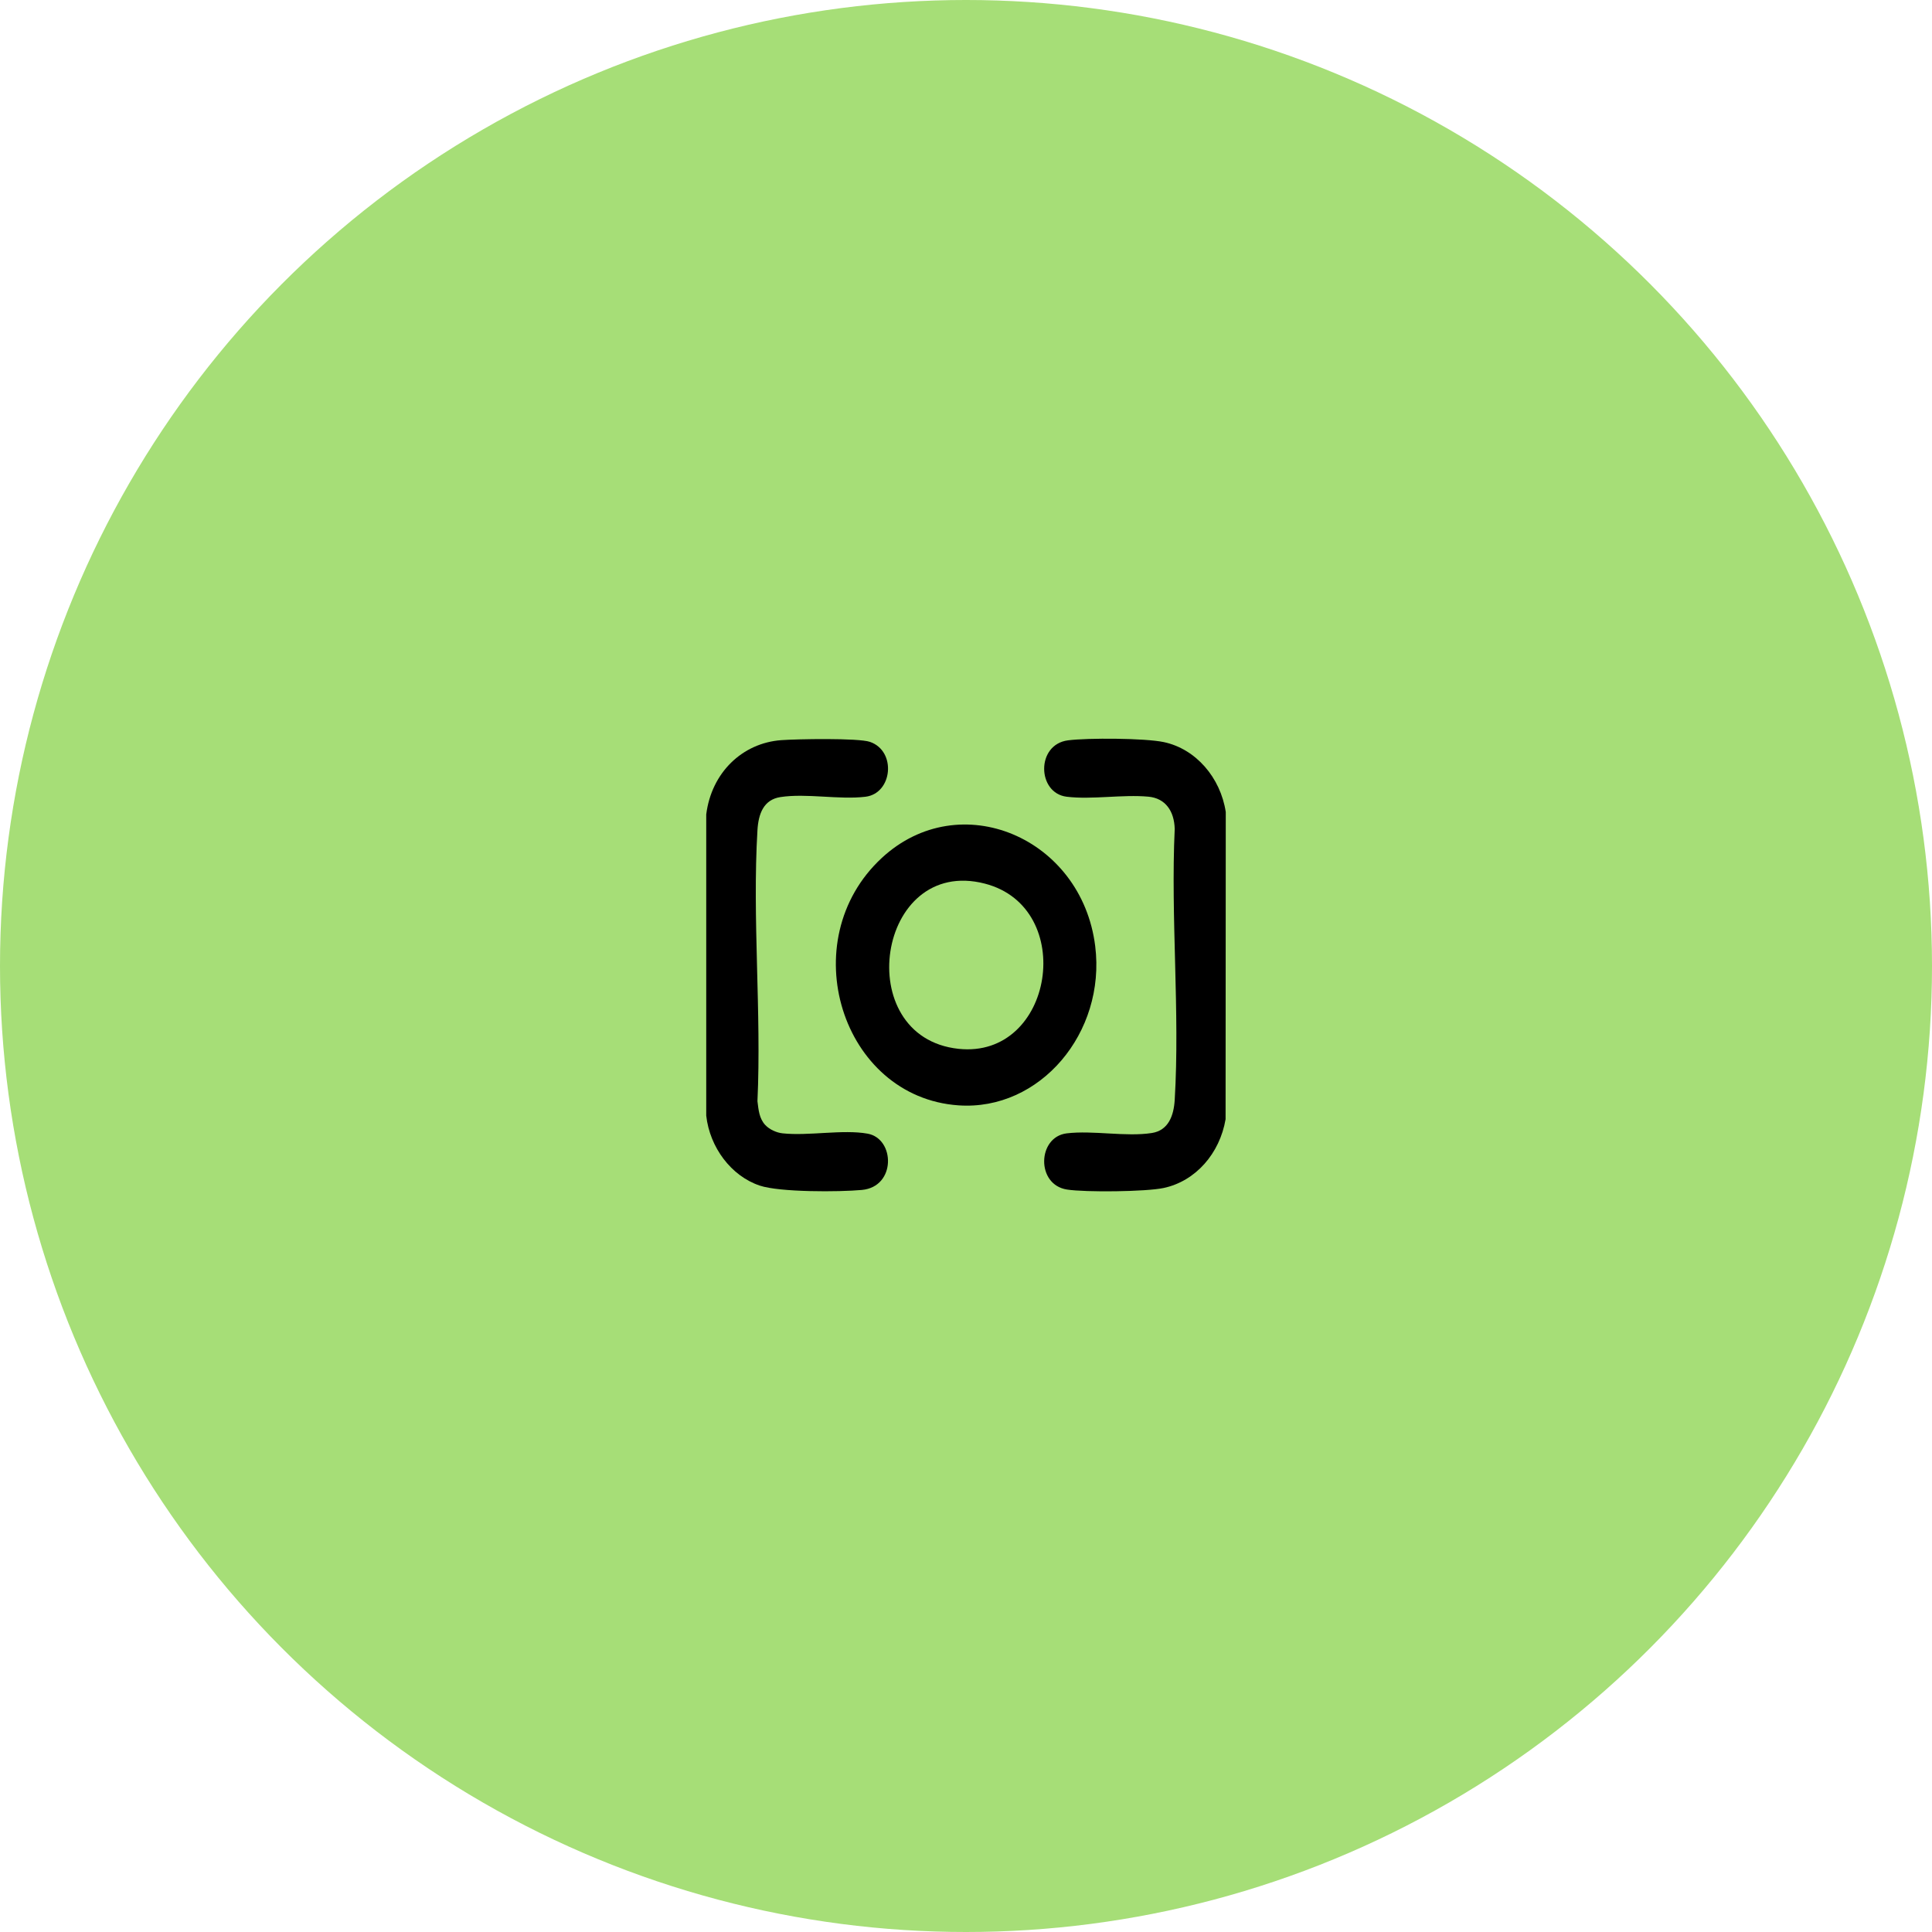 <svg width="238" height="238" viewBox="0 0 238 238" fill="none" xmlns="http://www.w3.org/2000/svg">
<circle cx="119" cy="119" r="119" fill="#A6DE77"/>
<path d="M118.078 136.167C128.108 136.864 136.246 127.234 134.917 116.555C133.253 103.166 118.24 96.806 108.639 105.678C97.627 115.856 103.659 135.166 118.076 136.167H118.078ZM118.078 129.204C104.709 127.775 107.987 105.401 121.327 108.853C132.721 111.8 129.819 130.459 118.078 129.204Z" fill="black"/>
<path d="M131.446 146.539C133.711 146.889 141.154 146.816 143.358 146.344C147.288 145.502 150.261 142.098 150.978 137.874L151 100.027C150.35 95.779 147.304 92.249 143.36 91.416C141.027 90.925 134.002 90.888 131.573 91.2C127.596 91.708 127.755 97.707 131.406 98.148C134.536 98.527 138.293 97.847 141.479 98.142C143.571 98.337 144.653 99.923 144.711 102.111C144.205 113.041 145.363 124.641 144.711 135.493C144.593 137.463 143.924 139.259 141.885 139.575C138.683 140.07 134.644 139.224 131.406 139.616C127.795 140.055 127.6 145.944 131.446 146.539Z" fill="black"/>
<path d="M94.271 138.588C93.524 137.778 93.442 136.733 93.309 135.655C93.813 124.722 92.661 113.128 93.309 102.273C93.43 100.249 94.066 98.511 96.135 98.191C99.337 97.696 103.376 98.542 106.616 98.15C109.946 97.746 110.466 92.534 107.174 91.392C105.743 90.896 98.125 91.039 96.242 91.178C91.45 91.53 87.644 95.172 87 100.329V137.436C87.436 141.353 90.077 144.87 93.584 146.049C96.065 146.884 103.4 146.843 106.168 146.588C110.418 146.194 110.265 140.267 106.879 139.654C103.834 139.105 99.598 139.96 96.398 139.613C95.664 139.533 94.793 139.15 94.271 138.585V138.588Z" fill="black"/>
</svg>
